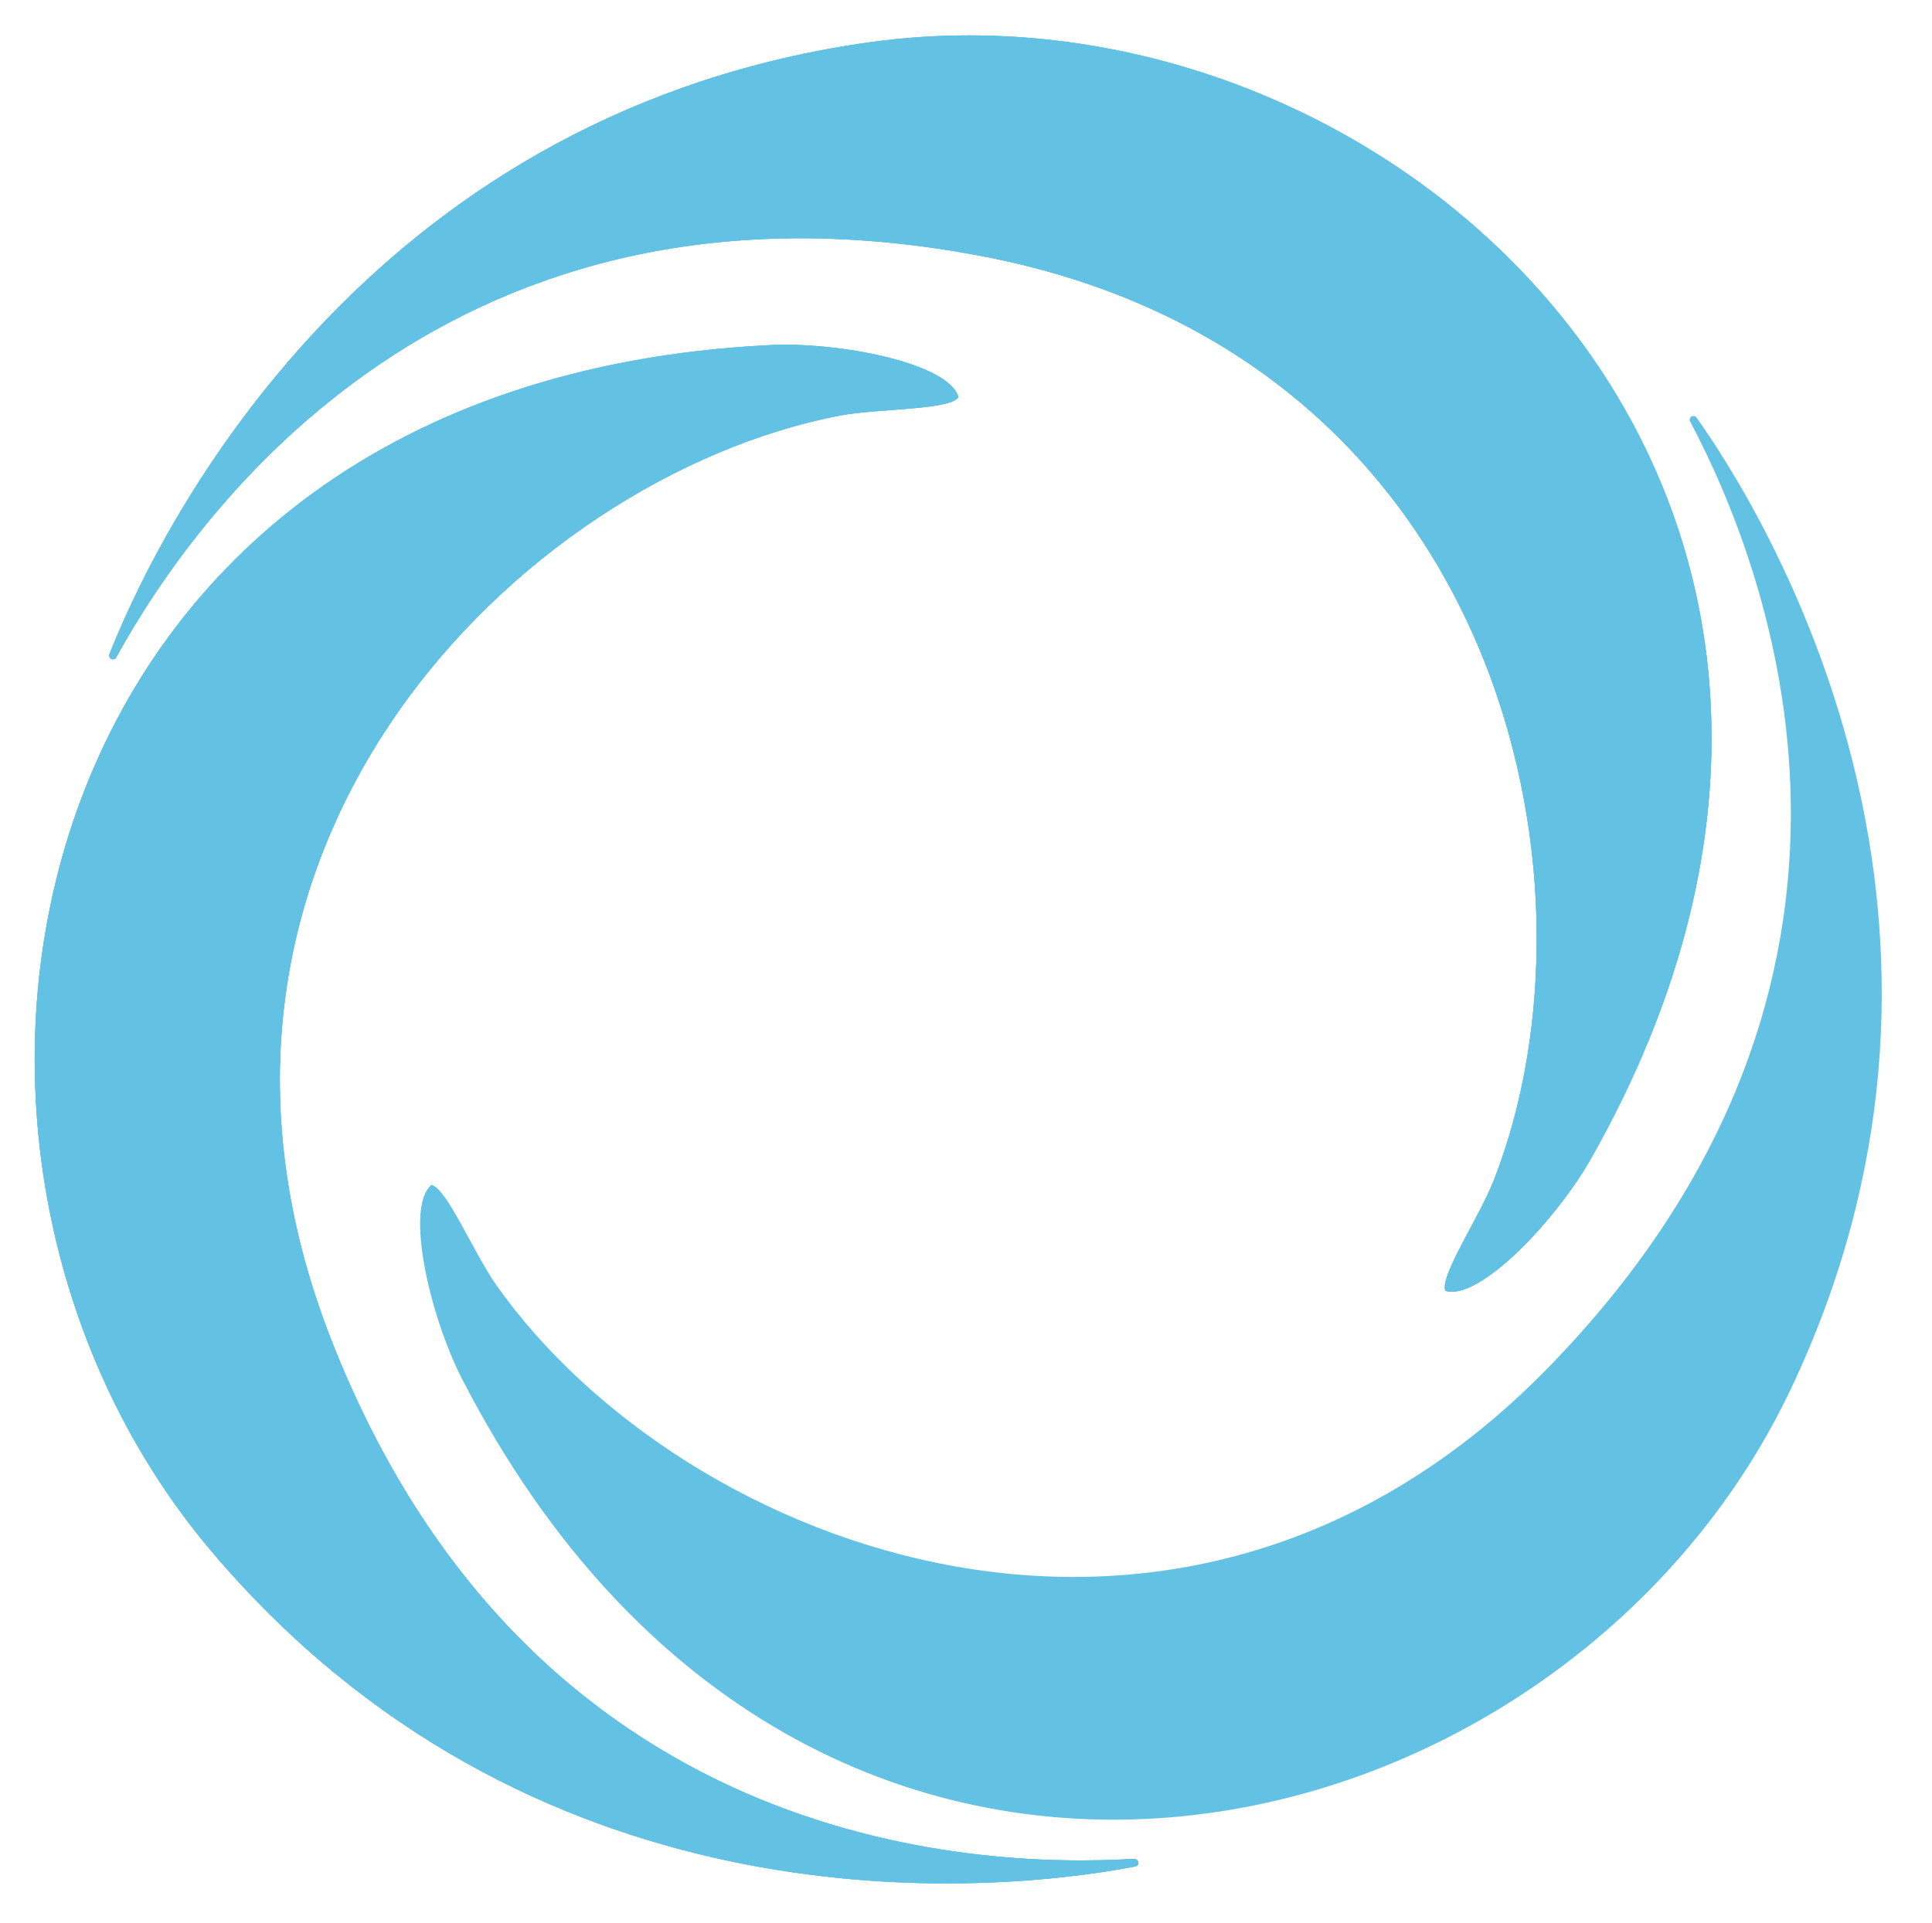 <?xml version="1.0" encoding="utf-8"?>
<!-- Generator: Adobe Illustrator 26.0.1, SVG Export Plug-In . SVG Version: 6.00 Build 0)  -->
<svg version="1.1" id="Capa_1" xmlns="http://www.w3.org/2000/svg" xmlns:xlink="http://www.w3.org/1999/xlink" x="0px" y="0px"
	 viewBox="0 0 504.7 502.5" style="enable-background:new 0 0 504.7 502.5;" xml:space="preserve">
<style type="text/css">
	.st0{fill:#63C2E4;}
	.st1{clip-path:url(#SVGID_00000082352500541305101360000000278059732567280017_);}
	.st2{clip-path:url(#SVGID_00000075140474446640628050000001977259972505819578_);}
</style>
<path class="st0" d="M441.5,110.1c20.3,38.3,62.2,145.4-37,247.2C308.9,455.4,178.7,405,129.8,336c-5.9-8.3-13.1-25.6-17.1-26.4
	c-7.1,6-0.2,34.9,8.1,50.9c90.7,176,287.4,128.1,347,2.5c54.8-115.4,1.2-217.3-24.6-253.9c-0.2-0.3-0.5-0.4-0.8-0.4
	c-0.6,0-1,0.4-1,1C441.4,109.8,441.4,110,441.5,110.1"/>
<g>
	<g>
		<g>
			<g>
				<path id="SVGID_1_" class="st0" d="M296.4,485.7c-43.2,2.7-158.1-3.4-209.9-135.7c-49.9-127.6,49.7-225.4,132.8-241.4
					c10-1.9,28.7-1.4,31.1-4.8c-2.5-9-31.7-14.6-49.7-13.6C3,100.2-34.6,299.1,55.2,405.3c82.5,97.6,197.4,90.8,241.4,82.4
					c0.3-0.1,0.6-0.3,0.7-0.5c0.2-0.5,0-1.1-0.5-1.3C296.7,485.8,296.5,485.7,296.4,485.7"/>
			</g>
			<g>
				<defs>
					<path id="SVGID_00000119801151193224445100000016760192271473778562_" d="M296.4,485.7c-43.2,2.7-158.1-3.4-209.9-135.7
						c-49.9-127.6,49.7-225.4,132.8-241.4c10-1.9,28.7-1.4,31.1-4.8c-2.5-9-31.7-14.6-49.7-13.6C3,100.2-34.6,299.1,55.2,405.3
						c82.5,97.6,197.4,90.8,241.4,82.4c0.3-0.1,0.6-0.3,0.7-0.5c0.2-0.5,0-1.1-0.5-1.3C296.7,485.8,296.5,485.7,296.4,485.7"/>
				</defs>
				<use xlink:href="#SVGID_00000119801151193224445100000016760192271473778562_"  style="overflow:visible;fill:#63C2E4;"/>
				<clipPath id="SVGID_00000178175574850215293960000016443939137452526228_">
					<use xlink:href="#SVGID_00000119801151193224445100000016760192271473778562_"  style="overflow:visible;"/>
				</clipPath>
				<g style="clip-path:url(#SVGID_00000178175574850215293960000016443939137452526228_);">
					<polygon class="st0" points="-205.2,220.4 251.9,-77.8 546.5,373.9 89.5,672.1 					"/>
				</g>
			</g>
		</g>
	</g>
</g>
<g>
	<g>
		<g>
			<g>
				<path id="SVGID_00000120522329523636085010000016669644779033685674_" class="st0" d="M30.4,171.7c20.9-38,87.6-131.7,227-104.6
					c134.5,26.2,163.7,162.7,132.8,241.4c-3.7,9.5-14.2,25-12.6,28.8c9,2.7,29.2-18.9,38.1-34.7C513.1,130.3,365.3-8,227.5,11
					C100.9,28.6,45.1,129.3,28.6,170.9c-0.1,0.3-0.1,0.6,0.1,0.9c0.3,0.5,0.9,0.6,1.4,0.3C30.2,172.1,30.3,171.9,30.4,171.7"/>
			</g>
			<g>
				<defs>
					<path id="SVGID_00000180357946322922294780000011337886908703446943_" d="M30.4,171.7c20.9-38,87.6-131.7,227-104.6
						c134.5,26.2,163.7,162.7,132.8,241.4c-3.7,9.5-14.2,25-12.6,28.8c9,2.7,29.2-18.9,38.1-34.7C513.1,130.3,365.3-8,227.5,11
						C100.9,28.6,45.1,129.3,28.6,170.9c-0.1,0.3-0.1,0.6,0.1,0.9c0.3,0.5,0.9,0.6,1.4,0.3C30.2,172.1,30.3,171.9,30.4,171.7"/>
				</defs>
				<use xlink:href="#SVGID_00000180357946322922294780000011337886908703446943_"  style="overflow:visible;fill:#63C2E4;"/>
				<clipPath id="SVGID_00000029762769295733169730000005696372108531909538_">
					<use xlink:href="#SVGID_00000180357946322922294780000011337886908703446943_"  style="overflow:visible;"/>
				</clipPath>
				<g style="clip-path:url(#SVGID_00000029762769295733169730000005696372108531909538_);">
					<polygon class="st0" points="-16.2,-102.8 523.1,-109.7 530.1,436 -9.2,442.9 					"/>
				</g>
			</g>
		</g>
	</g>
</g>
</svg>
